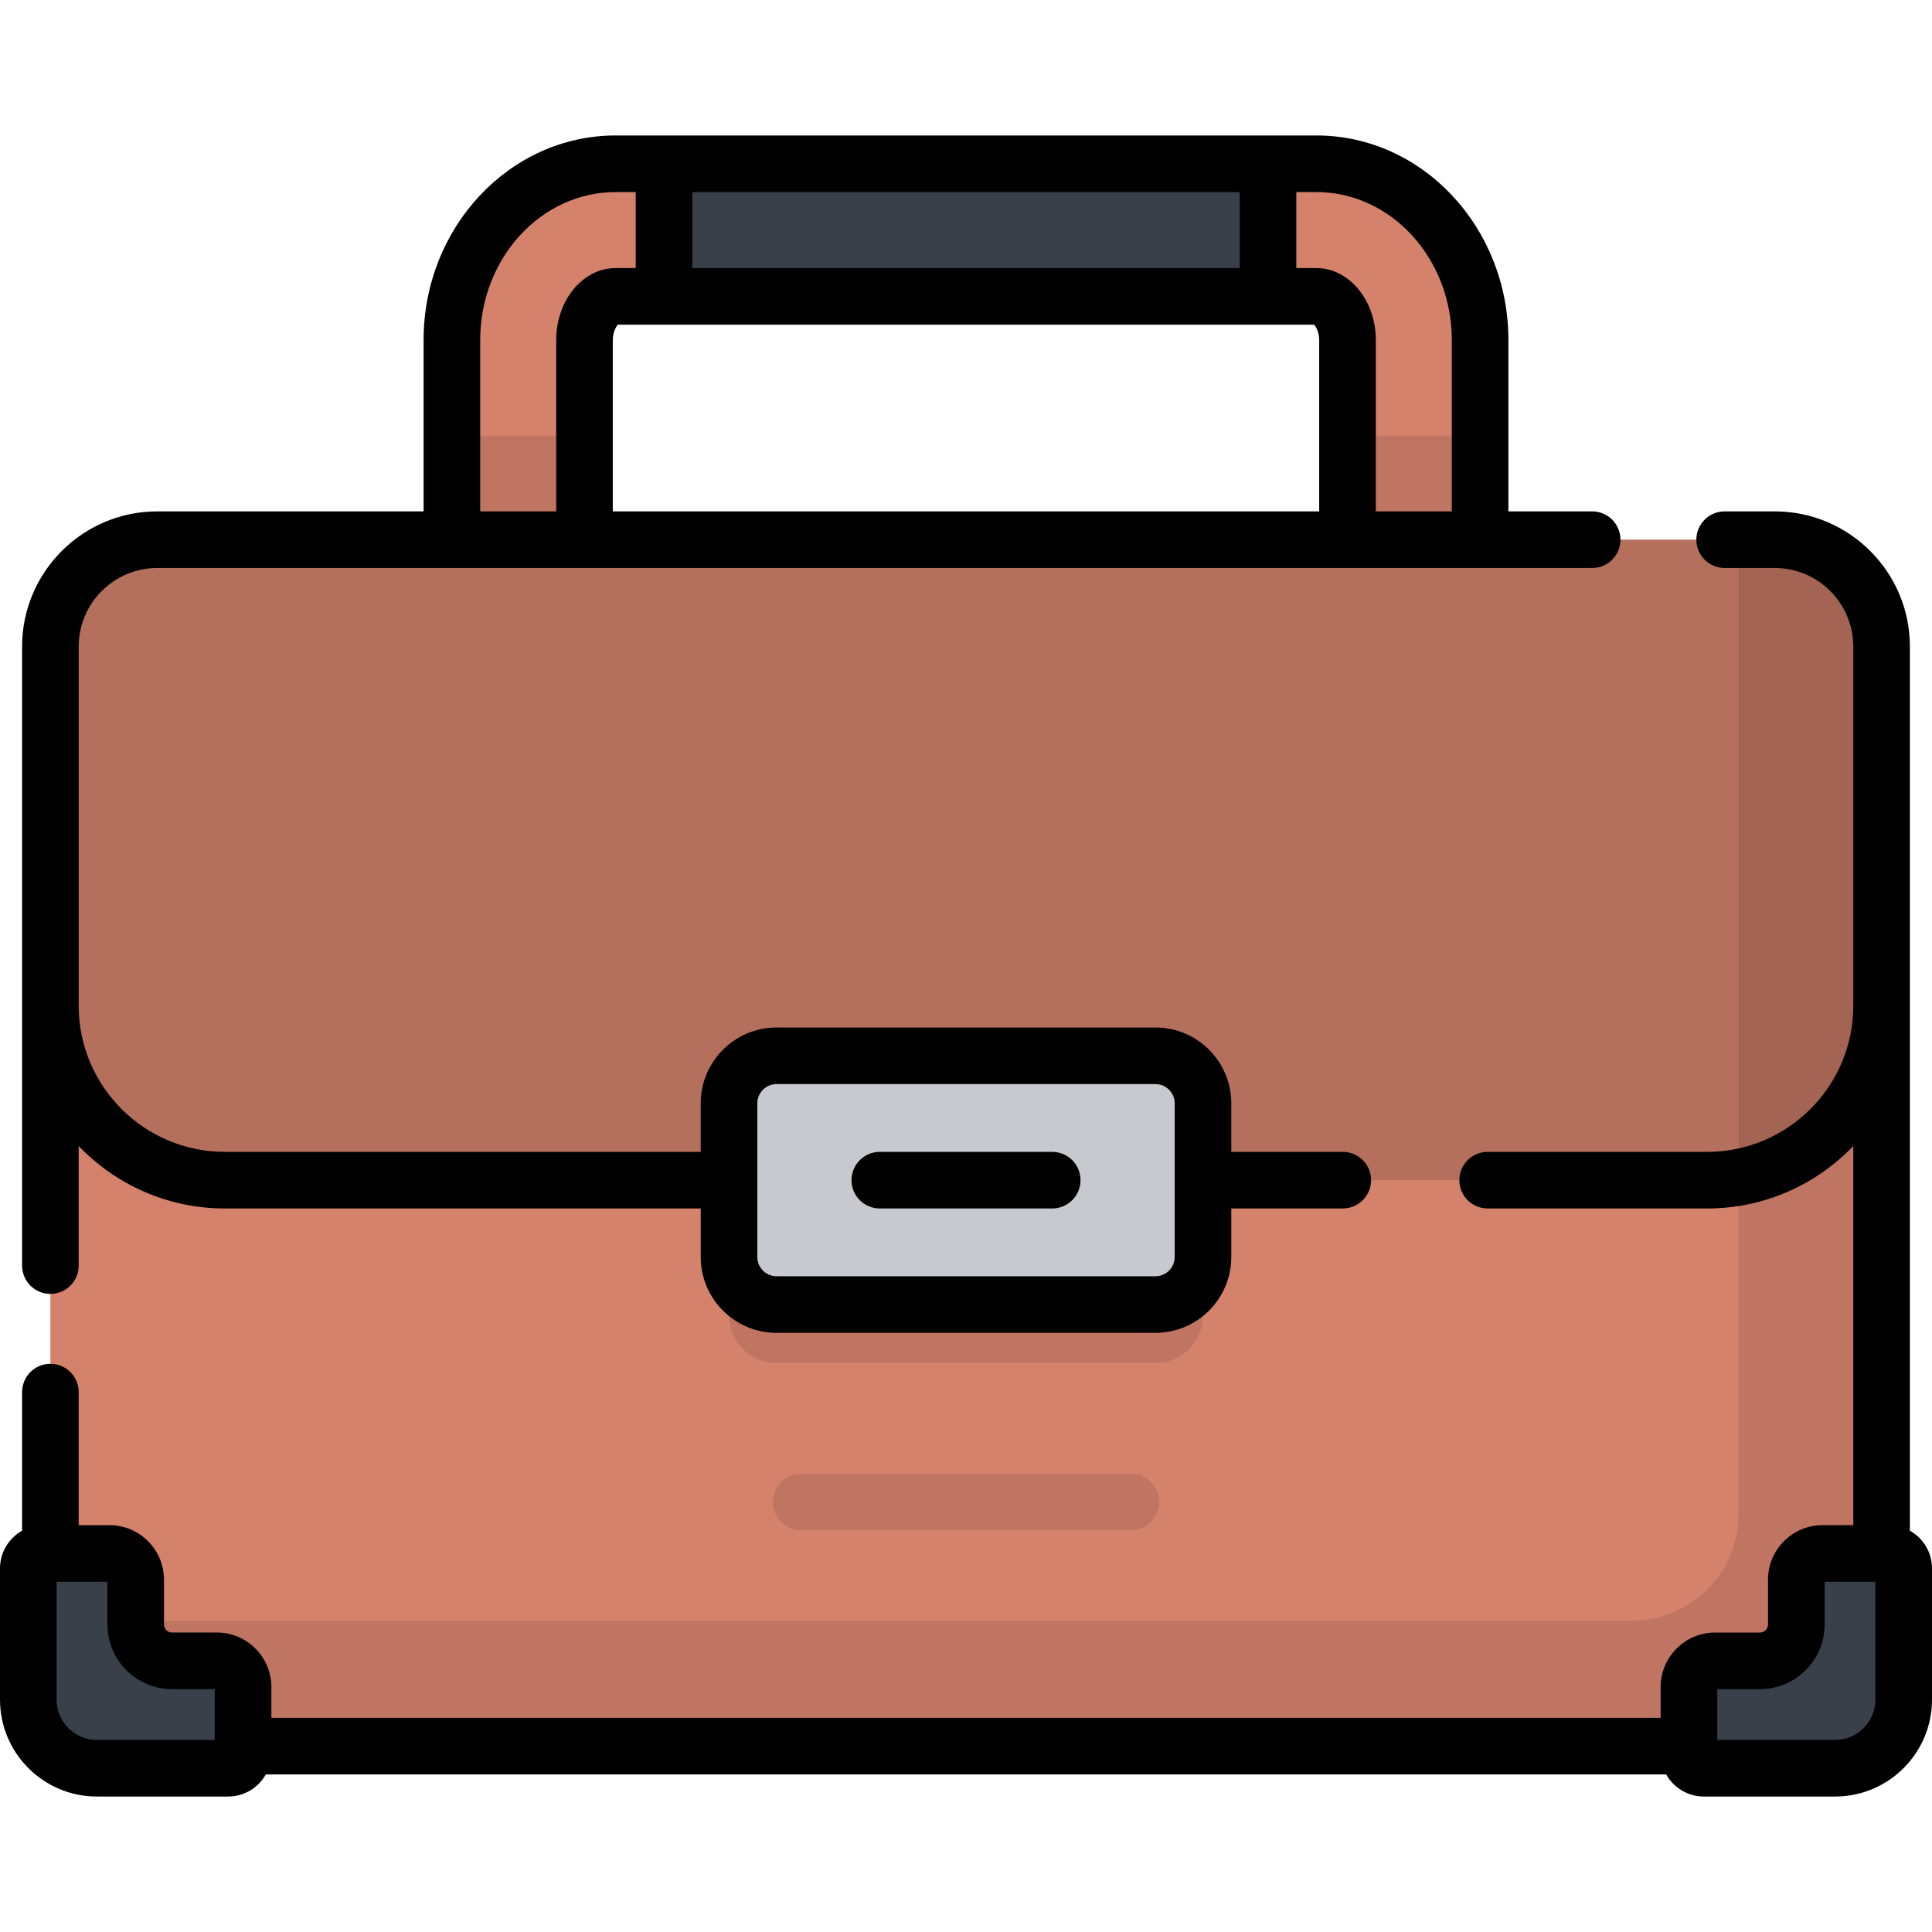 <!-- icon666.com - MILLIONS OF FREE VECTOR ICONS --><svg version="1.1" id="Capa_1" xmlns="http://www.w3.org/2000/svg" xmlns:xlink="http://www.w3.org/1999/xlink" x="0px" y="0px" viewBox="0 0 512 512" style="enable-background:new 0 0 512 512;" xml:space="preserve"><path style="fill: rgb(213, 130, 109);" d="M470.32,143.02H41.68c-15.642,0-28.323,12.681-28.323,28.323v263.075 c0,15.642,12.681,28.323,28.323,28.323h428.64c15.642,0,28.323-12.681,28.323-28.323V171.343 C498.643,155.701,485.962,143.02,470.32,143.02z" fill="#D59C6E"></path><path style="opacity:0.1;enable-background:new ;" d="M470.32,143.02h-9.584v258.177c0,15.642-12.681,28.323-28.323,28.323 H13.357v4.898c0,15.642,12.681,28.323,28.323,28.323h428.64c15.642,0,28.323-12.681,28.323-28.323V171.343 C498.643,155.701,485.962,143.02,470.32,143.02z" fill="#000000"></path><path style="opacity:0.15;enable-background:new ;" d="M470.32,143.02H41.68c-15.642,0-28.323,12.681-28.323,28.323v95.191 c0,25.529,20.695,46.224,46.224,46.224H452.42c25.529,0,46.224-20.695,46.224-46.224v-95.191 C498.643,155.701,485.962,143.02,470.32,143.02z" fill="#000000"></path><path style="opacity:0.1;enable-background:new ;" d="M306.2,295.309H205.8c-6.961,0-12.603,5.643-12.603,12.603v40.715 c0,6.961,5.643,12.603,12.603,12.603h100.4c6.961,0,12.603-5.643,12.603-12.603v-40.715 C318.803,300.952,313.16,295.309,306.2,295.309z" fill="#000000"></path><path style="fill: rgb(198, 201, 205);" d="M306.2,279.797H205.8c-6.961,0-12.603,5.643-12.603,12.603v40.715 c0,6.961,5.643,12.603,12.603,12.603h100.4c6.961,0,12.603-5.643,12.603-12.603V292.4C318.803,285.44,313.16,279.797,306.2,279.797z " fill="#F6D83E"></path><g><path style="" d="M35.959,430.505v-11.878c0-3.837-3.11-6.947-6.947-6.947H11.455c-2.185,0-3.955,1.771-3.955,3.955 v34.791c0,10.036,8.135,18.171,18.171,18.171h34.791c2.184,0,3.955-1.771,3.955-3.955v-17.557c0-3.837-3.11-6.947-6.946-6.947 H45.594C40.272,440.139,35.959,435.826,35.959,430.505z" fill="#394049"></path><path style="" d="M476.041,430.505v-11.878c0-3.837,3.11-6.947,6.947-6.947h17.557c2.185,0,3.955,1.771,3.955,3.955 v34.791c0,10.036-8.136,18.171-18.171,18.171h-34.791c-2.184,0-3.955-1.771-3.955-3.955v-17.557c0-3.837,3.11-6.947,6.947-6.947 h11.877C471.728,440.139,476.041,435.826,476.041,430.505z" fill="#394049"></path></g><path style="fill: rgb(213, 130, 109);" d="M392.241,143.02H357.1V90.109c0-6.161-3.848-11.566-8.235-11.566h-185.73 c-4.387,0-8.235,5.405-8.235,11.566v52.911h-35.141V90.109c0-25.754,19.458-46.707,43.376-46.707h185.73 c23.918,0,43.376,20.953,43.376,46.707L392.241,143.02L392.241,143.02z" fill="#D59C6E"></path><rect x="175.97" y="43.4" style="" width="160.07" height="35.14" fill="#394049"></rect><rect x="119.76" y="115.43" style="opacity:0.1;enable-background:new ;" width="35.14" height="27.592" fill="#000000"></rect><rect x="357.1" y="115.43" style="opacity:0.1;enable-background:new ;" width="35.14" height="27.592" fill="#000000"></rect><path style="opacity:0.1;enable-background:new ;" d="M299.684,405.549h-87.367c-4.142,0-7.5-3.357-7.5-7.5 c0-4.142,3.358-7.5,7.5-7.5h87.367c4.143,0,7.5,3.358,7.5,7.5S303.826,405.549,299.684,405.549z" fill="#000000"></path><path d="M233.158,320.258h45.684c4.143,0,7.5-3.357,7.5-7.5s-3.357-7.5-7.5-7.5h-45.684c-4.142,0-7.5,3.357-7.5,7.5 C225.658,316.9,229.016,320.258,233.158,320.258z M13.357,342.898c4.142,0,7.5-3.357,7.5-7.5v-31.684 c9.783,10.185,23.52,16.543,38.724,16.543h126.116v12.857c0,11.085,9.018,20.104,20.104,20.104h100.4 c11.085,0,20.103-9.019,20.103-20.104v-12.857h29.547c4.143,0,7.5-3.357,7.5-7.5s-3.357-7.5-7.5-7.5h-29.547V292.4 c0-11.085-9.018-20.103-20.103-20.103H205.8c-11.085,0-20.104,9.018-20.104,20.103v12.857H59.581 c-21.352,0-38.724-17.371-38.724-38.724v-95.191c0-11.482,9.341-20.823,20.823-20.823h78.059c0.007,0,0.013,0.001,0.019,0.001 s0.013-0.001,0.019-0.001h35.103c0.007,0,0.013,0.001,0.019,0.001s0.013-0.001,0.019-0.001H357.08c0.007,0,0.013,0.001,0.019,0.001 c0.007,0,0.013-0.001,0.019-0.001h35.103c0.007,0,0.013,0.001,0.019,0.001c0.007,0,0.013-0.001,0.019-0.001h29.68 c4.143,0,7.5-3.357,7.5-7.5s-3.357-7.5-7.5-7.5H399.74v-45.41c0-29.891-22.823-54.208-50.876-54.208h-185.73 c-28.053,0-50.876,24.317-50.876,54.208v45.41H41.68c-19.753,0-35.823,16.07-35.823,35.823v164.056 C5.857,339.541,9.215,342.898,13.357,342.898z M200.697,292.4c0-2.814,2.29-5.103,5.104-5.103h100.4 c2.814,0,5.103,2.289,5.103,5.103v40.715c0,2.814-2.289,5.104-5.103,5.104H205.8c-2.814,0-5.104-2.289-5.104-5.104V292.4H200.697z M349.6,135.52H162.4V90.11c0-2.016,0.825-3.52,1.336-4.066h184.527c0.511,0.547,1.336,2.051,1.336,4.066v45.41H349.6z M343.535,50.901h5.33c19.782,0,35.876,17.589,35.876,39.208v45.41H364.6v-45.41c0-10.514-7.059-19.066-15.734-19.066h-5.33V50.901 H343.535z M183.465,50.901h145.07v20.142h-145.07V50.901z M127.259,90.109c0-21.619,16.094-39.208,35.876-39.208h5.33v20.142h-5.33 c-8.676,0-15.735,8.553-15.735,19.066v45.41h-20.141C127.259,135.519,127.259,90.109,127.259,90.109z M506.143,405.652V171.343 c0-19.753-16.069-35.823-35.822-35.823h-13.27c-4.143,0-7.5,3.357-7.5,7.5s3.357,7.5,7.5,7.5h13.27 c11.481,0,20.822,9.341,20.822,20.823v95.191c0,21.352-17.371,38.724-38.724,38.724h-58.177c-4.143,0-7.5,3.357-7.5,7.5 s3.357,7.5,7.5,7.5h58.177c15.203,0,28.941-6.358,38.724-16.543v100.466h-8.155c-7.966,0-14.446,6.48-14.446,14.446v11.878 c0,1.177-0.958,2.135-2.135,2.135H454.53c-7.966,0-14.447,6.48-14.447,14.446v8.155H71.917v-8.155 c0-7.966-6.48-14.446-14.446-14.446H45.594c-1.177,0-2.135-0.958-2.135-2.135v-11.878c0-7.966-6.481-14.446-14.447-14.446h-8.155 V368.92c0-4.143-3.358-7.5-7.5-7.5s-7.5,3.357-7.5,7.5v36.732C2.366,407.617,0,411.353,0,415.636v34.791 c0,14.155,11.516,25.672,25.671,25.672h34.791c4.283,0,8.019-2.366,9.984-5.857h371.107c1.965,3.491,5.701,5.857,9.985,5.857h34.791 c14.155,0,25.671-11.517,25.671-25.672v-34.791C512,411.353,509.633,407.617,506.143,405.652z M56.917,461.099H25.671 c-5.884,0-10.671-4.787-10.671-10.672v-31.246h13.459v11.324c0,9.448,7.686,17.135,17.135,17.135h11.324v13.459H56.917z M497,450.427c0,5.885-4.787,10.672-10.671,10.672h-31.247V447.64h11.324c9.448,0,17.135-7.686,17.135-17.135v-11.324H497V450.427z" fill="#000000"></path></svg>